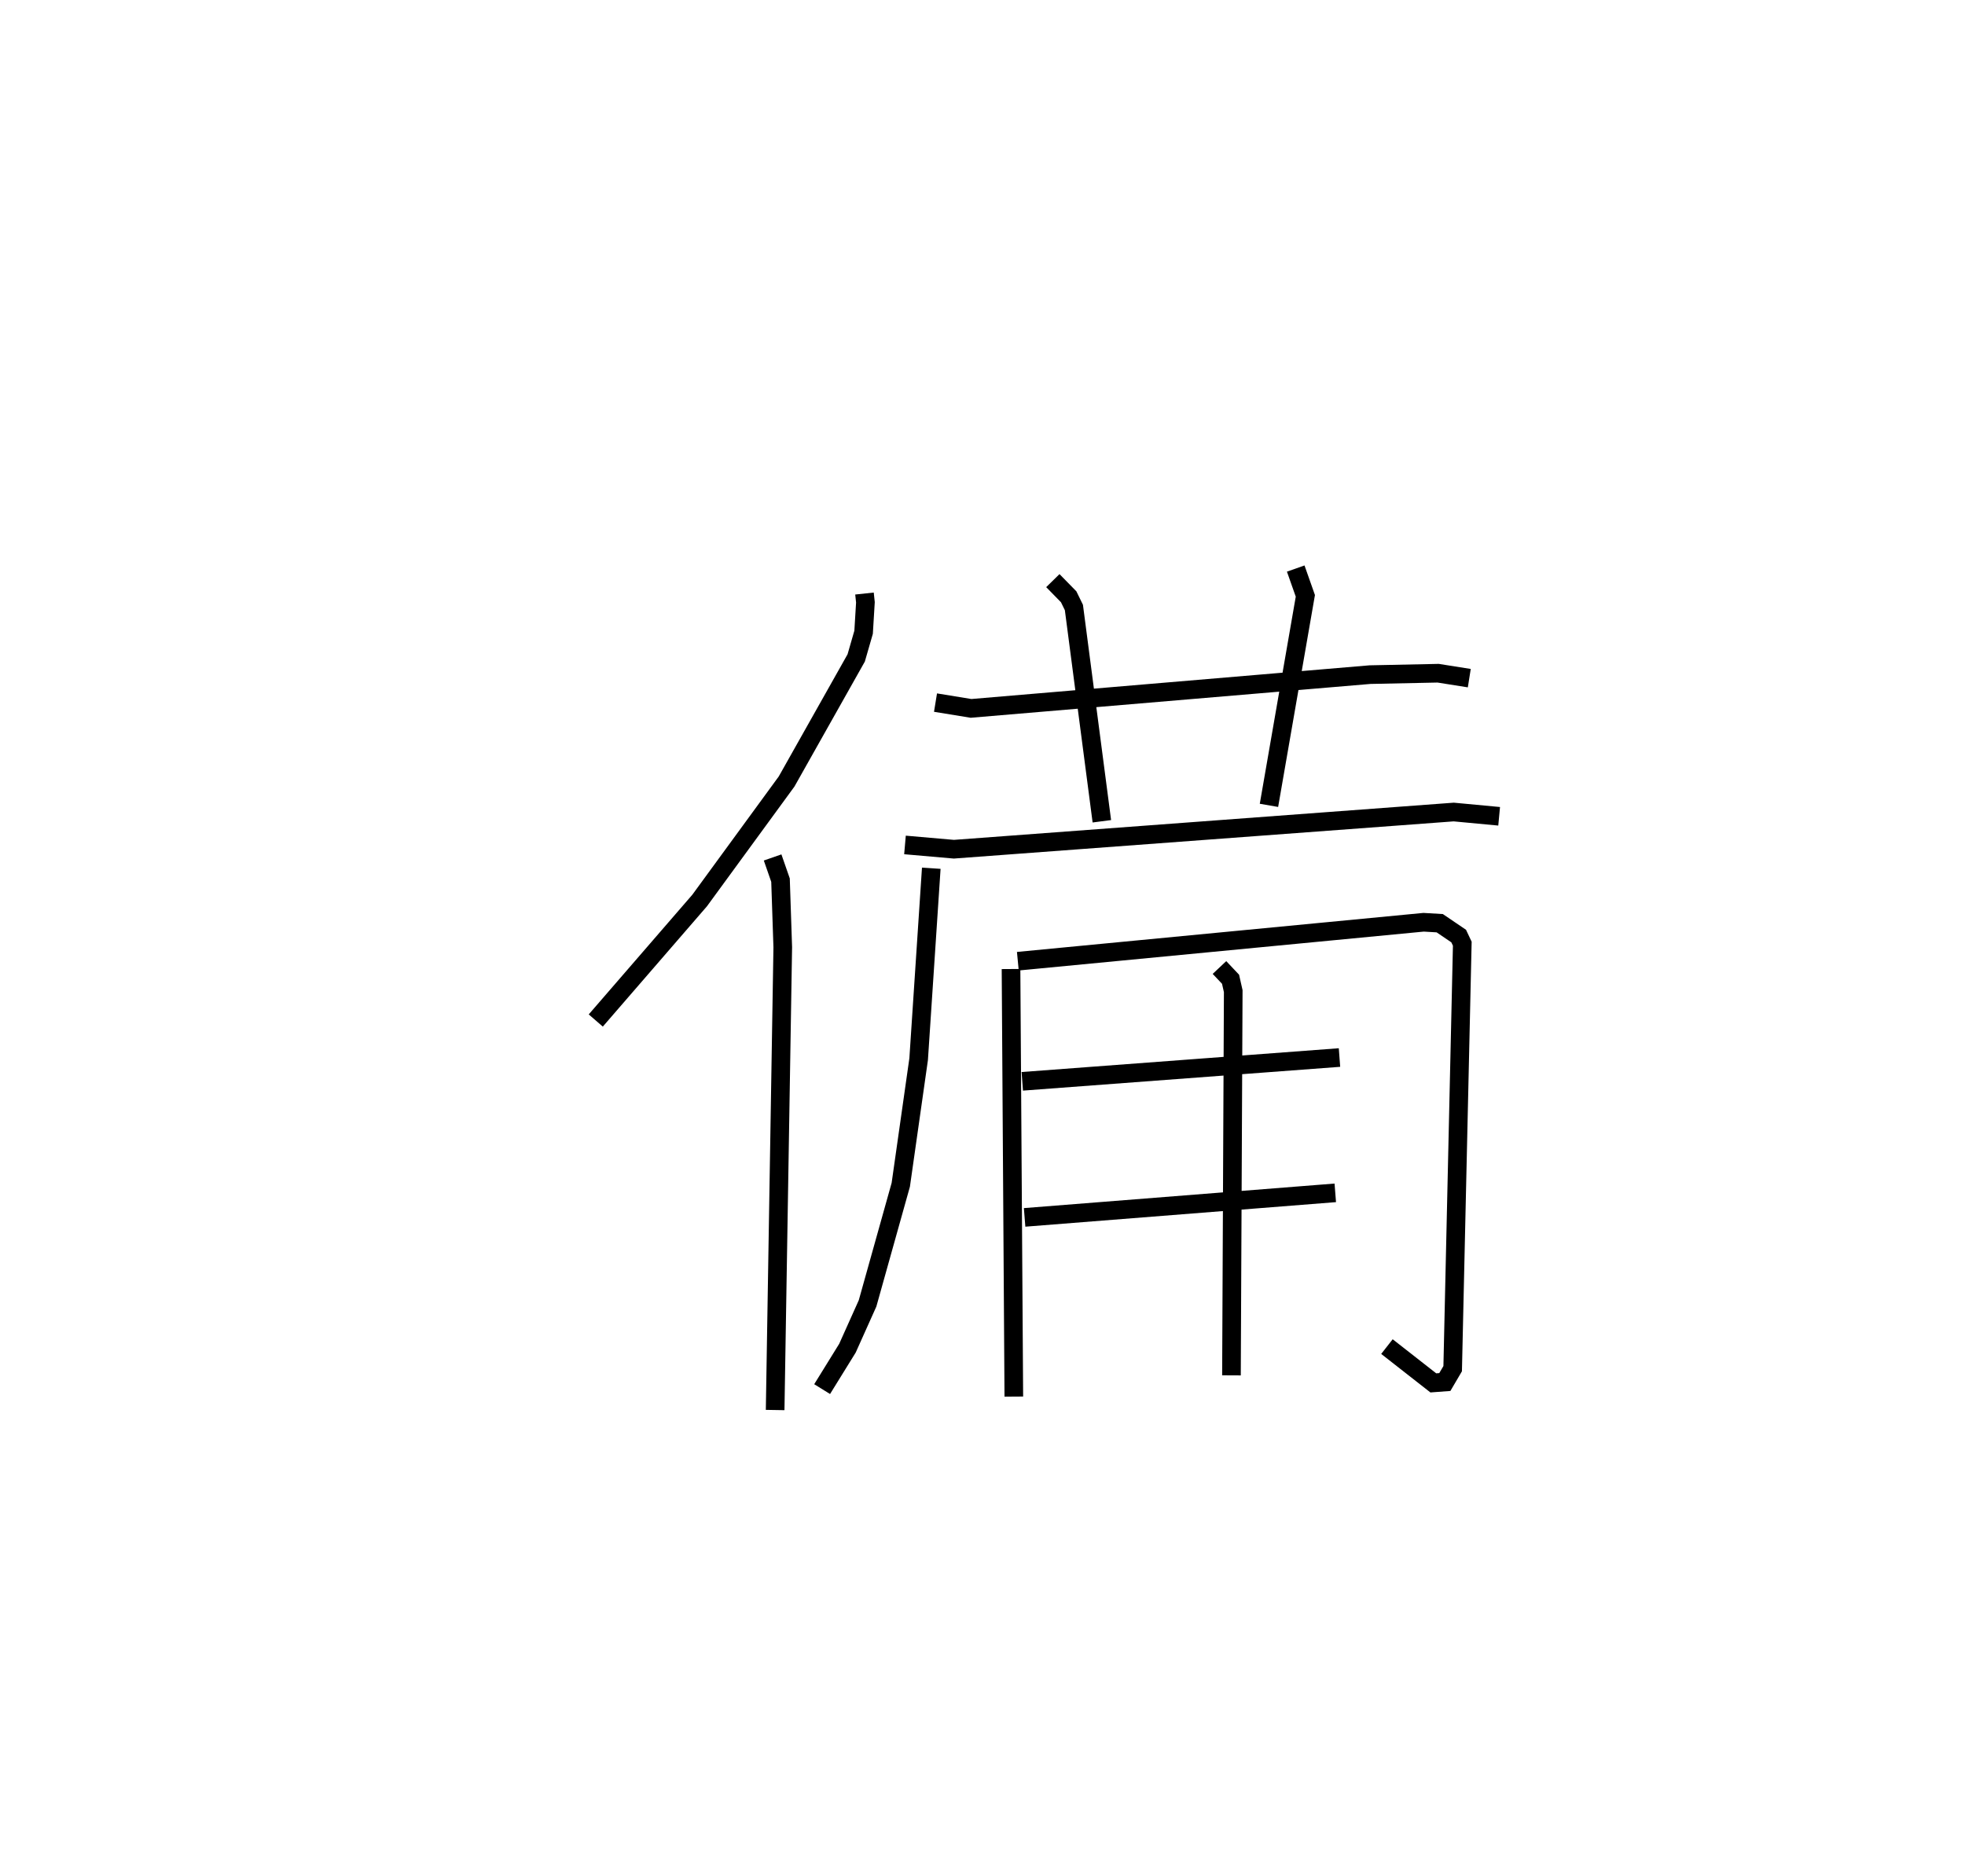<?xml version="1.0" encoding="utf-8" ?>
<svg baseProfile="full" height="100.683" version="1.1" width="105.464" xmlns="http://www.w3.org/2000/svg" xmlns:ev="http://www.w3.org/2001/xml-events" xmlns:xlink="http://www.w3.org/1999/xlink"><defs /><rect fill="white" height="100.683" width="105.464" x="0" y="0" /><path d="M25,25 m0.0,0.0 m21.398,6.859 l0.05,0.471 -0.097,1.606 l-0.398,1.38 -3.735,6.632 l-4.668,6.389 -5.574,6.44 m9.491,-8.752 l0.424,1.218 0.121,3.602 l-0.409,24.84 m8.607,-37.972 l1.907,0.311 21.413,-1.812 l3.657,-0.076 1.672,0.265 m-22.351,-5.235 l0.849,0.867 0.281,0.575 l1.5,11.475 m10.405,-13.565 l0.517,1.465 -1.953,11.246 m-19.535,2.125 l2.625,0.229 26.827,-1.996 l2.437,0.229 m-30.478,2.788 l-0.678,10.248 -0.959,6.743 l-1.783,6.367 -1.079,2.404 l-1.359,2.197 m10.138,-22.549 l0.15,22.951 m0.216,-23.37 l21.778,-2.091 0.866,0.051 l1.016,0.69 0.194,0.41 l-0.516,22.811 -0.421,0.717 l-0.618,0.046 -2.489,-1.948 m-19.572,-14.239 l17.025,-1.277 m-16.9,8.581 l16.674,-1.318 m-6.216,-12.095 l0.595,0.63 0.144,0.638 l-0.095,20.624 " fill="none" stroke="black" stroke-width="1" /></svg>